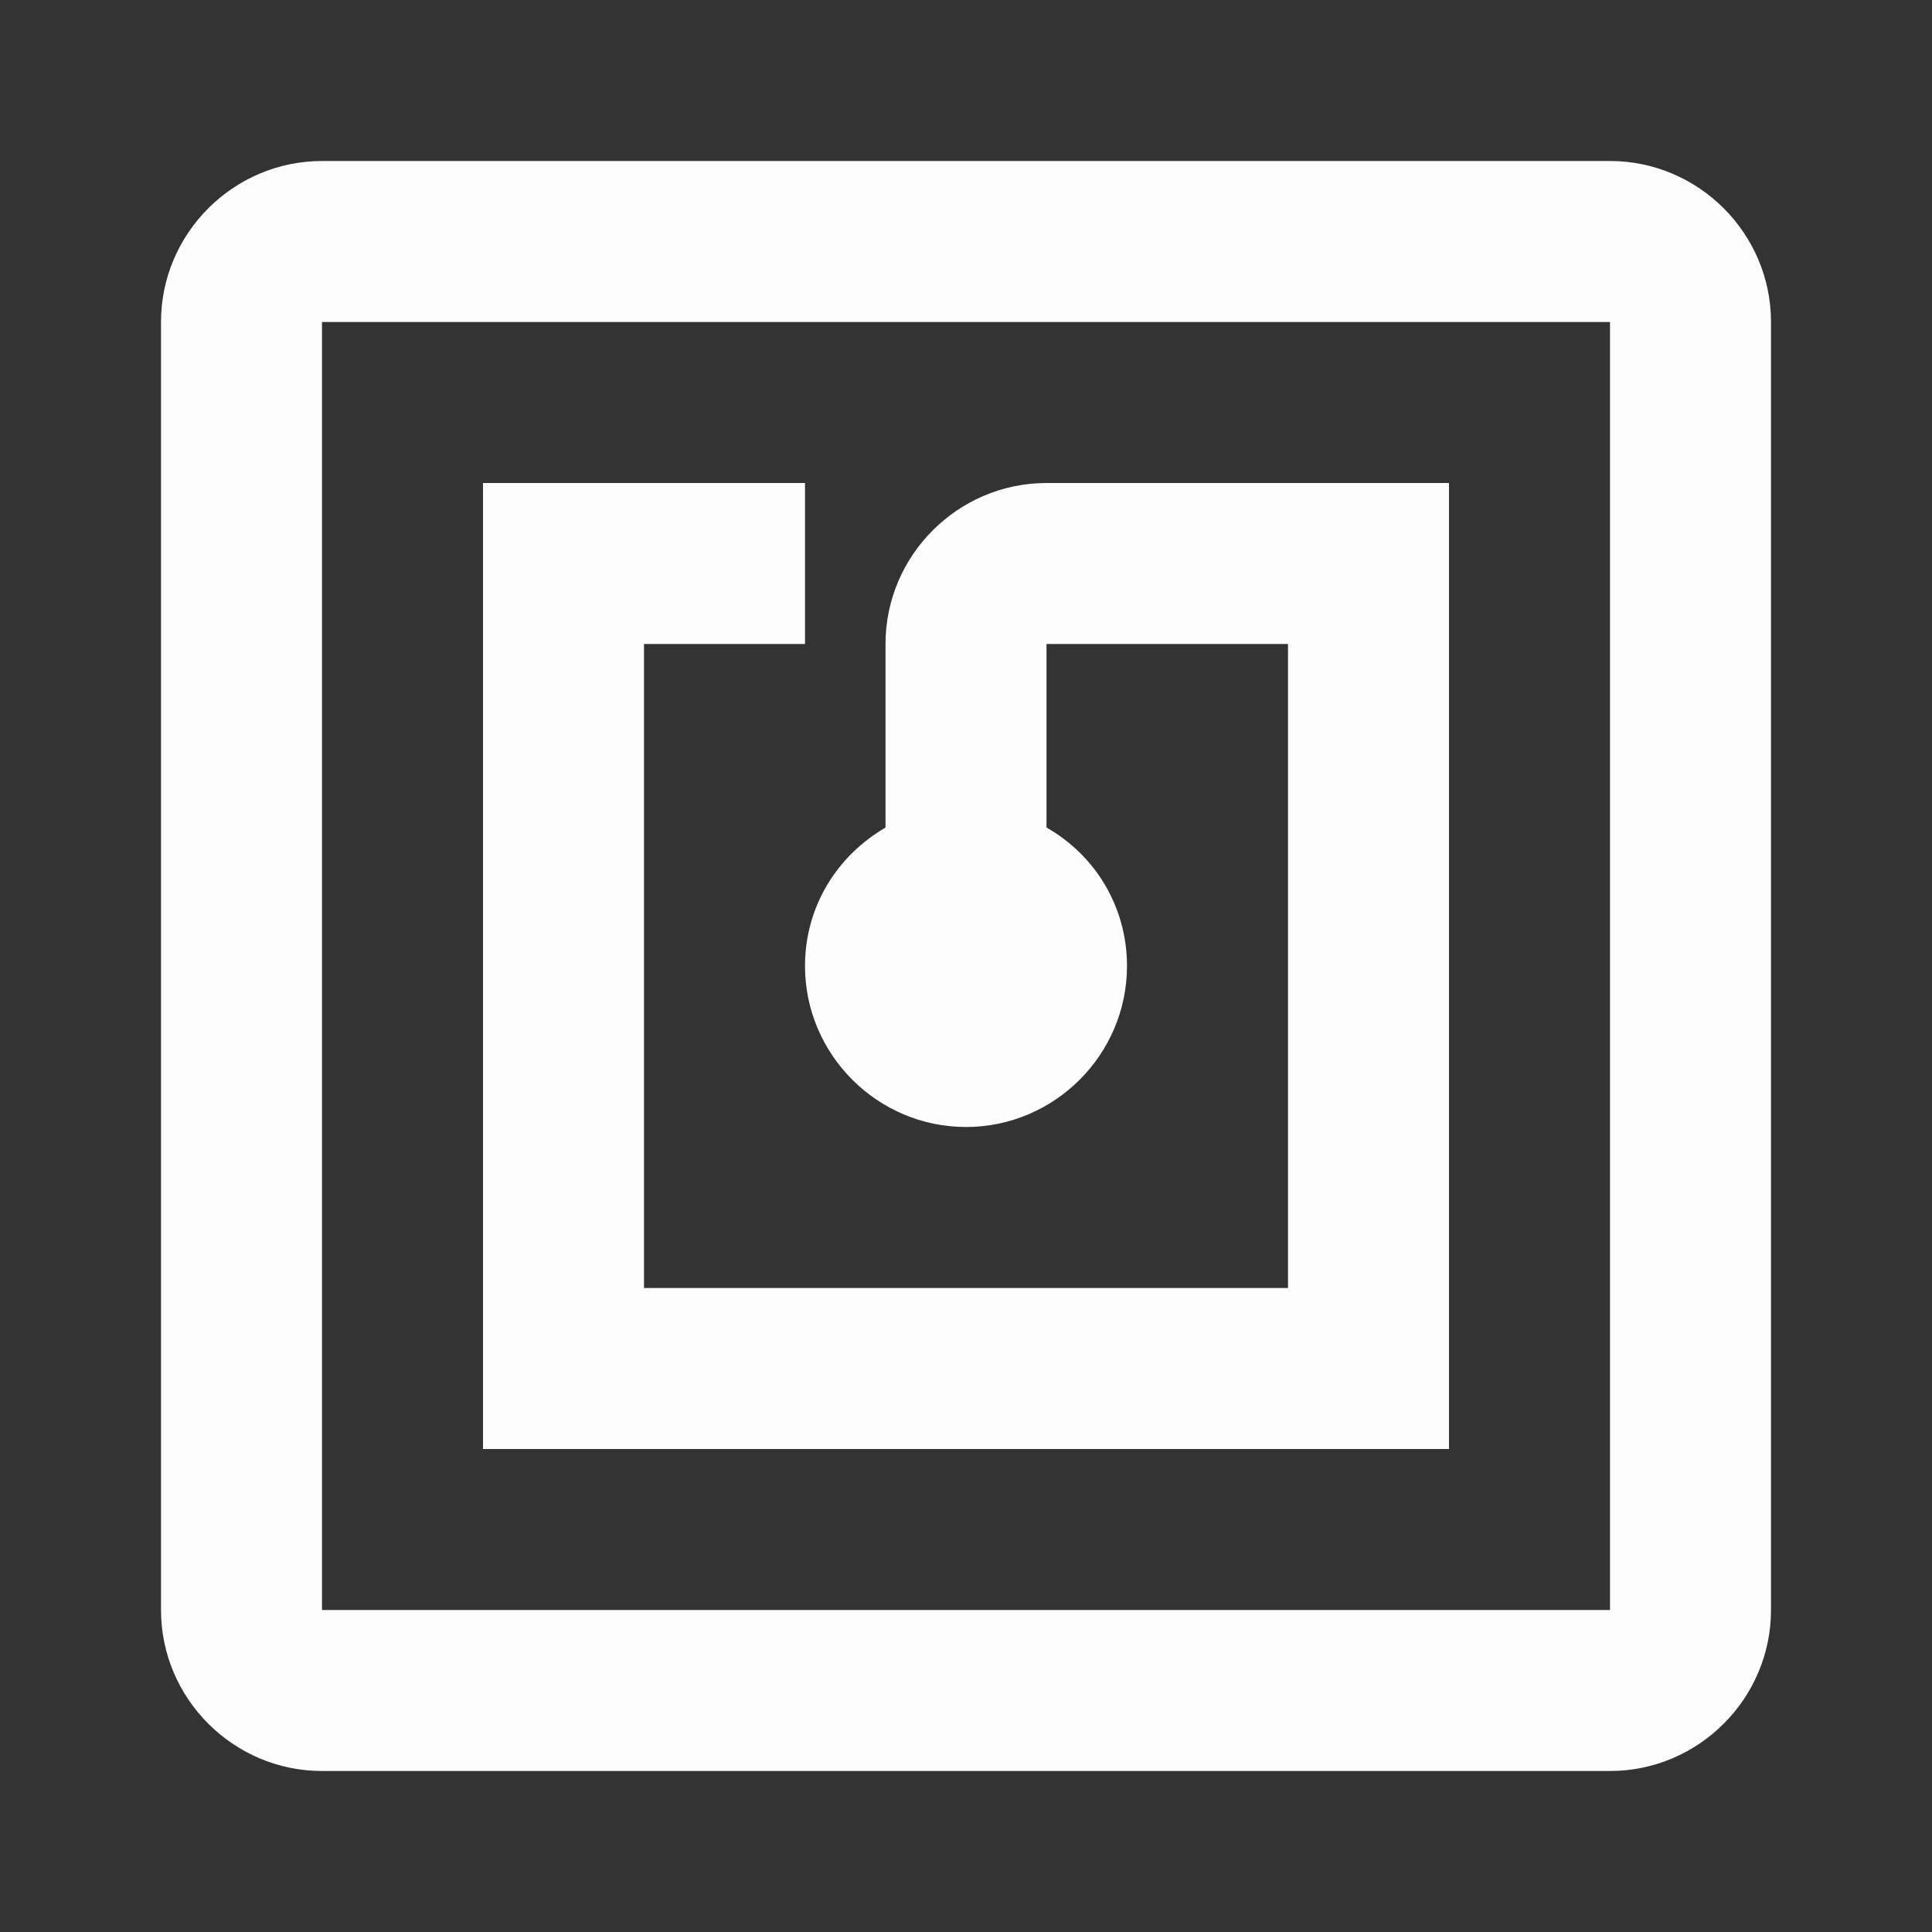 <svg width="24" height="24" viewBox="0 0 24 24" fill="none" xmlns="http://www.w3.org/2000/svg">
<rect x="0" y="0" width="24" height="24" fill="#333333" stroke="none"/>
<g clip-path="url(#clip0_19_22486)">
<path d="M20 2H4C2.9 2 2 2.9 2 4V20C2 21.1 2.9 22 4 22H20C21.1 22 22 21.1 22 20V4C22 2.9 21.1 2 20 2ZM20 20H4V4H20V20ZM18 6H13C11.9 6 11 6.9 11 8V10.28C10.4 10.63 10 11.26 10 12C10 13.1 10.9 14 12 14C13.1 14 14 13.1 14 12C14 11.26 13.6 10.62 13 10.28V8H16V16H8V8H10V6H6V18H18V6Z" fill="#FCFCFD"/>
</g>
<defs>
<clipPath id="clip0_19_22486">
<rect width="24" height="24" fill="white"/>
</clipPath>
</defs>
</svg>
